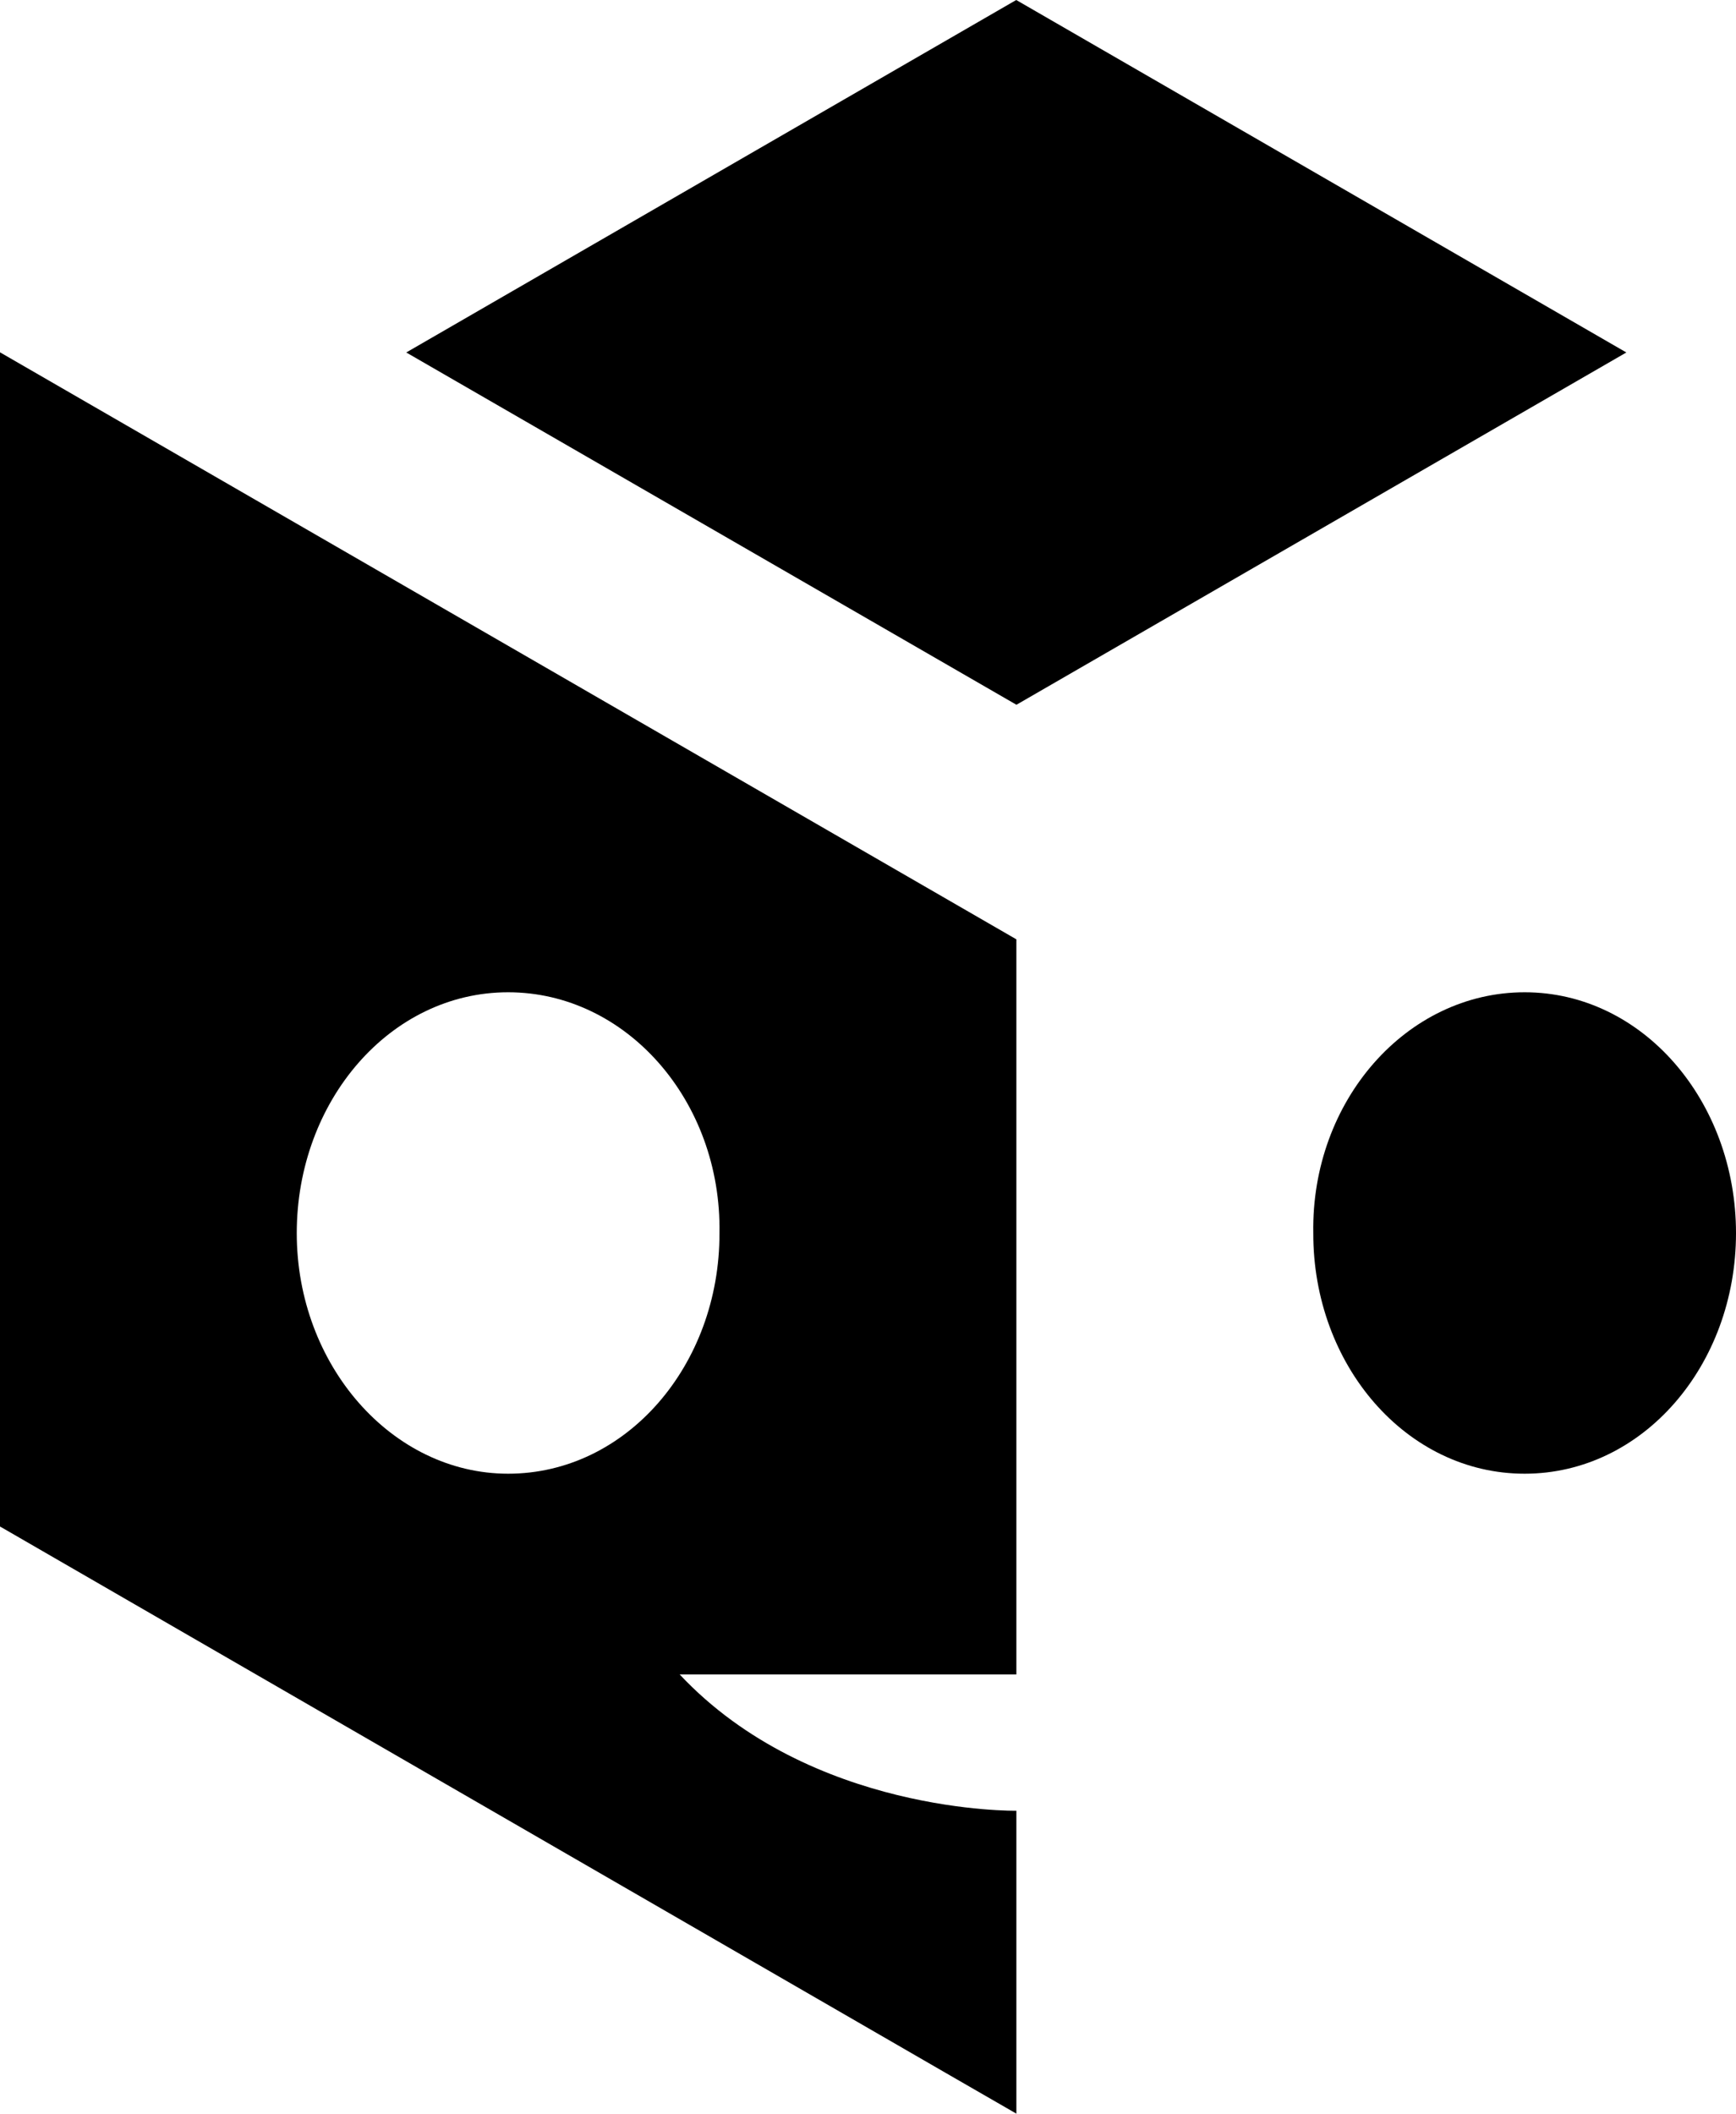 <?xml version="1.0" encoding="UTF-8"?>
<svg id="Capa_2" data-name="Capa 2" xmlns="http://www.w3.org/2000/svg" viewBox="0 0 118.11 143.74">
  <defs>
    <style>
      .cls-1 {
        fill: #white;
      }
    </style>
  </defs>
  <g id="Capa_2-2" data-name="Capa 2">
    <g>
      <polygon class="cls-1" points="110.65 23.97 69.15 47.93 69.14 47.93 69.14 47.92 27.64 23.97 69.14 0 110.65 23.97"/>
      <path class="cls-1" d="m69.15,63.88l-.07-.04L0,23.96v79.85l64.62,37.32,4.53,2.61v-20.6s-13.97.25-22.91-9.27h22.91v-50Zm-34.58,36.34c-7.9,0-14.38-7.38-14.38-16.36s6.35-16.38,14.38-16.38,14.53,7.38,14.38,16.38c.02,8.97-6.33,16.36-14.38,16.36Z"/>
      <path class="cls-1" d="m89.35,83.86c-.02,8.97,6.33,16.36,14.38,16.36s14.38-7.38,14.38-16.36-6.35-16.38-14.38-16.38-14.53,7.38-14.38,16.38Z"/>
    </g>
  </g>
</svg>